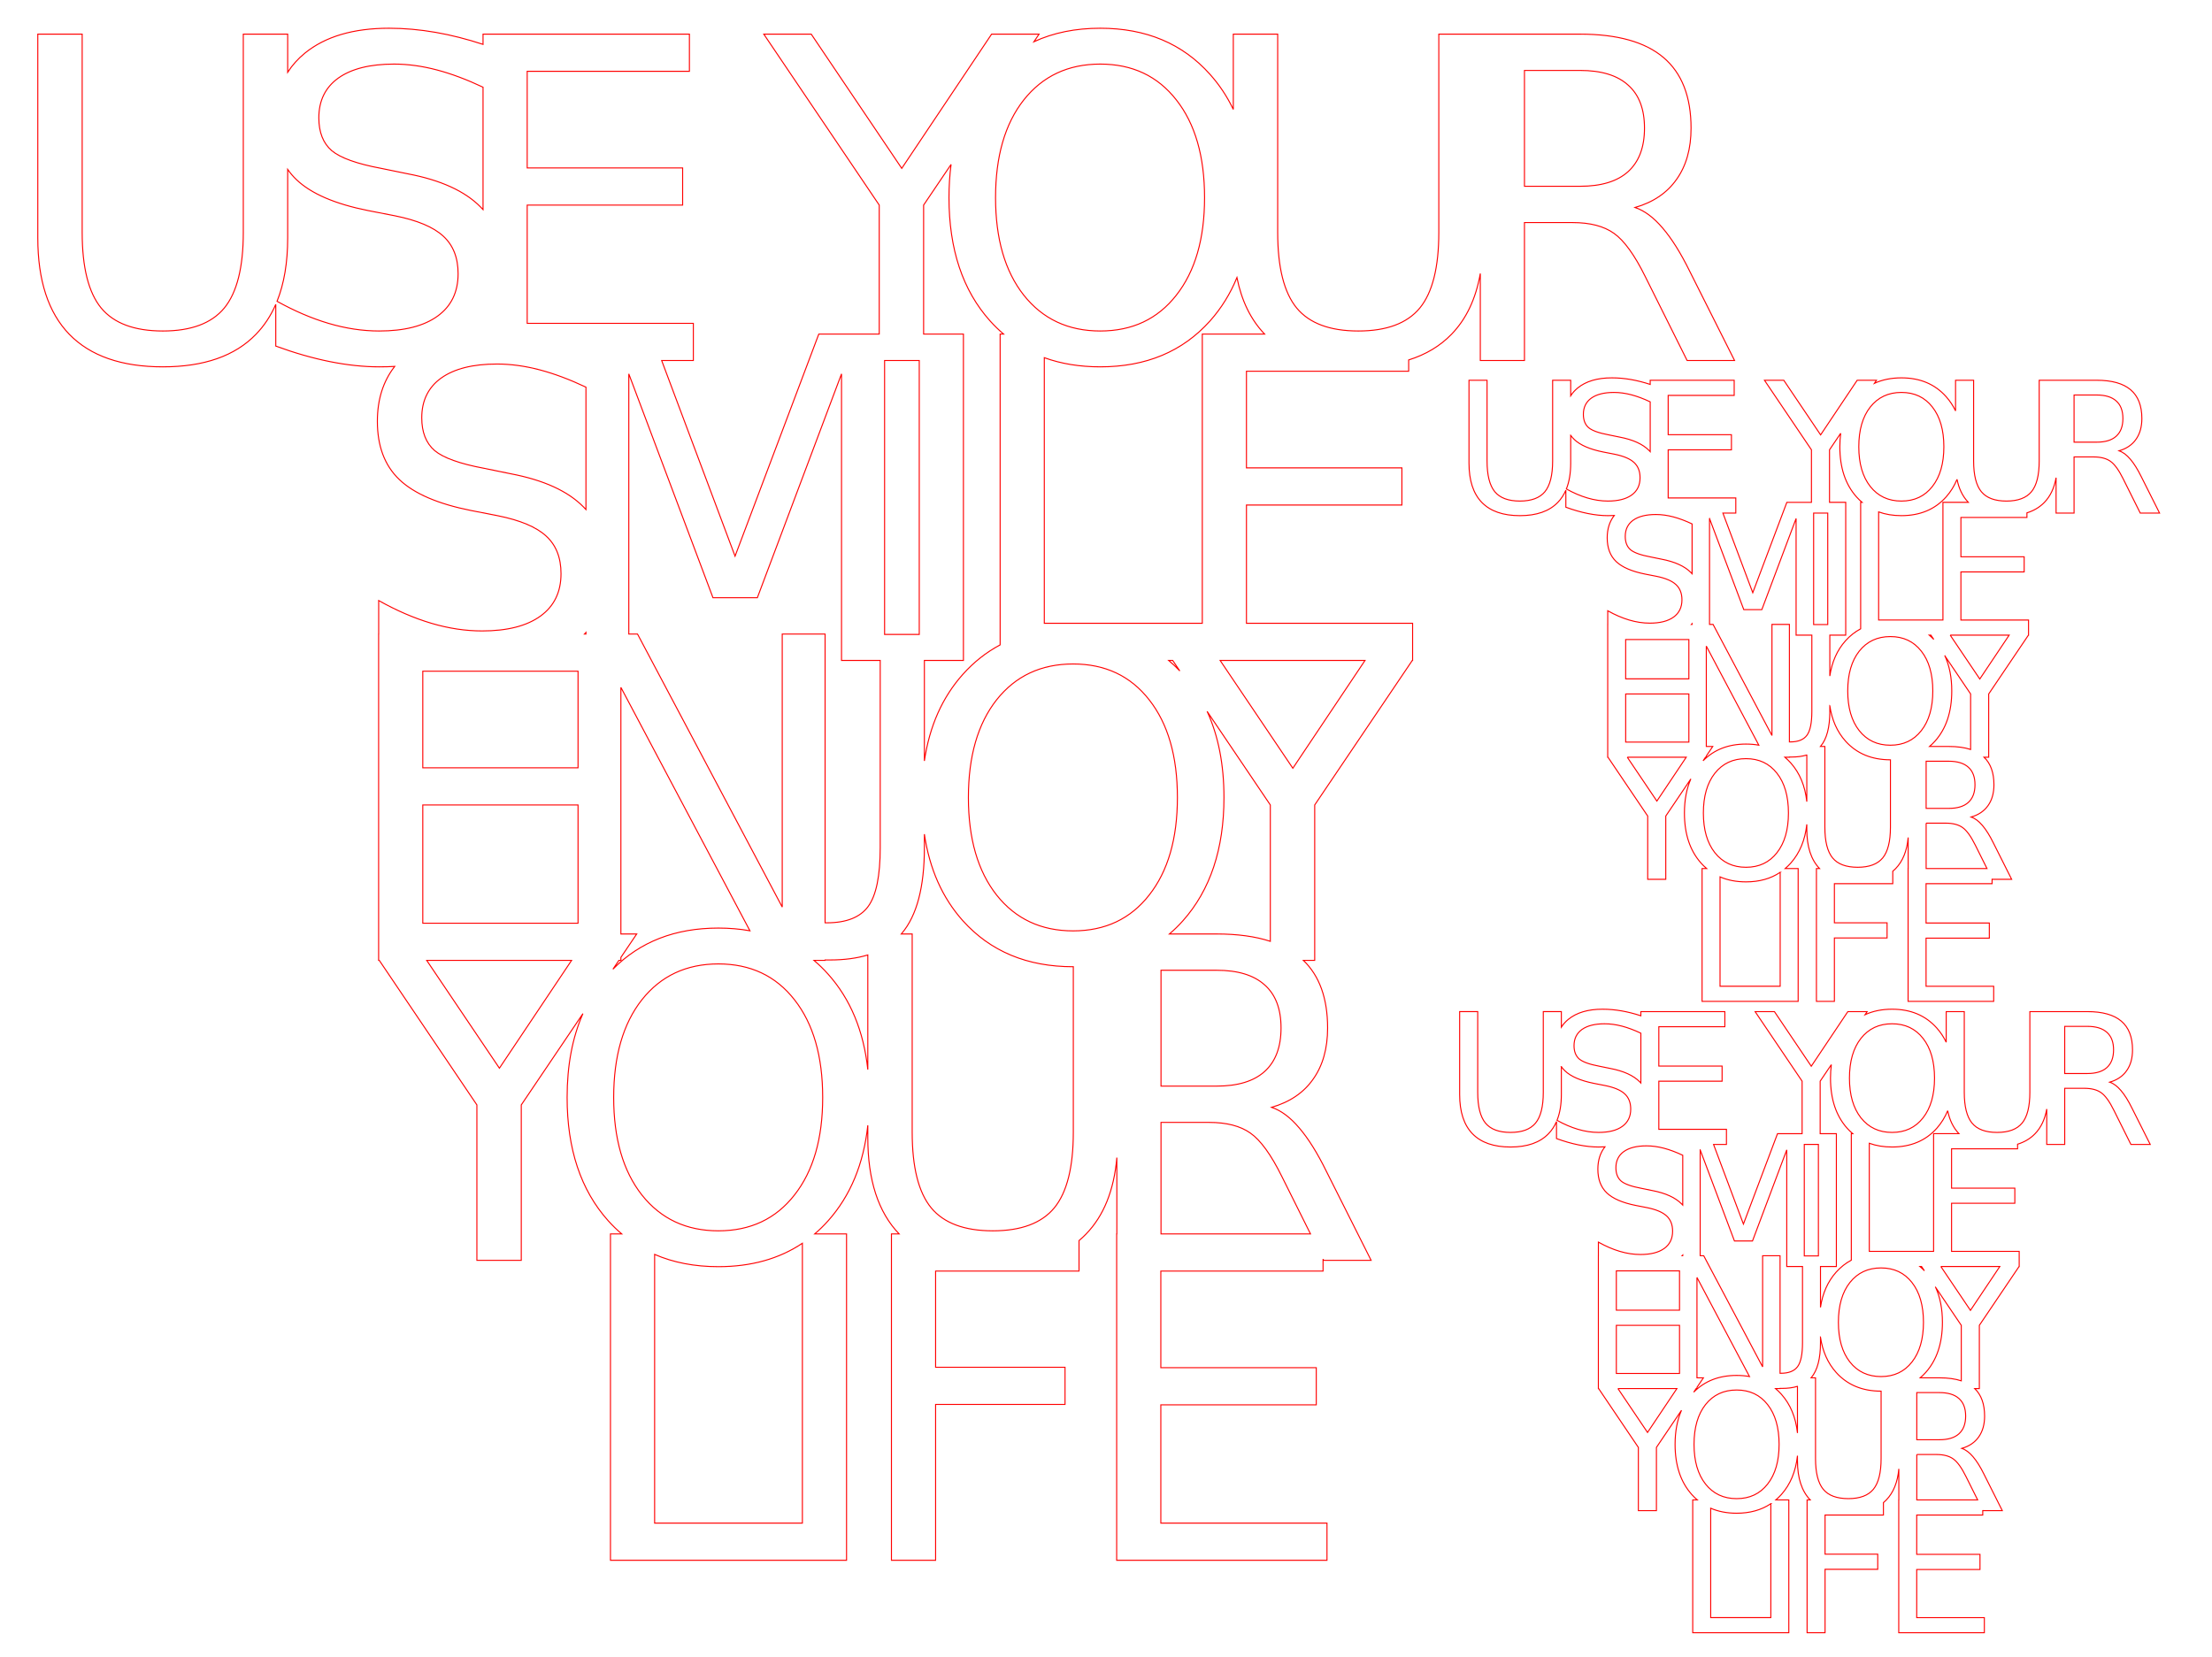 <?xml version="1.0" encoding="UTF-8" standalone="no"?>
<!-- Created with Inkscape (http://www.inkscape.org/) -->

<svg
   xmlns:osb="http://www.openswatchbook.org/uri/2009/osb"
   xmlns:dc="http://purl.org/dc/elements/1.1/"
   xmlns:cc="http://creativecommons.org/ns#"
   xmlns:rdf="http://www.w3.org/1999/02/22-rdf-syntax-ns#"
   xmlns:svg="http://www.w3.org/2000/svg"
   xmlns="http://www.w3.org/2000/svg"
   xmlns:sodipodi="http://sodipodi.sourceforge.net/DTD/sodipodi-0.dtd"
   xmlns:inkscape="http://www.inkscape.org/namespaces/inkscape"
   width="610mm"
   height="457mm"
   viewBox="0 0 2161.417 1619.291"
   id="svg2"
   version="1.1"
   inkscape:version="0.91 r13725"
   sodipodi:docname="Smile_Schablone_1.svg">
  <defs
     id="defs4">
    <linearGradient
       id="linearGradient4168"
       osb:paint="solid">
      <stop
         style="stop-color:#000000;stop-opacity:1;"
         offset="0"
         id="stop4170" />
    </linearGradient>
  </defs>
  <sodipodi:namedview
     id="base"
     pagecolor="#ffffff"
     bordercolor="#666666"
     borderopacity="1.0"
     inkscape:pageopacity="0.0"
     inkscape:pageshadow="2"
     inkscape:zoom="0.49497475"
     inkscape:cx="547.07388"
     inkscape:cy="575.89388"
     inkscape:document-units="px"
     inkscape:current-layer="layer1"
     showgrid="false"
     inkscape:window-width="2560"
     inkscape:window-height="1311"
     inkscape:window-x="0"
     inkscape:window-y="55"
     inkscape:window-maximized="1" />
  <g
     inkscape:label="Ebene 1"
     inkscape:groupmode="layer"
     id="layer1"
     transform="translate(0,566.929)">
    <path
       style="font-style:normal;font-weight:normal;font-size:437.5px;line-height:67%;font-family:sans-serif;text-align:center;letter-spacing:0px;word-spacing:0px;text-anchor:middle;fill:none;fill-opacity:1;stroke:#ff0000;stroke-width:1px;stroke-linecap:butt;stroke-linejoin:miter;stroke-opacity:1"
       d="M 380.117 27.6 C 345.225 27.6 317.811 35.718 297.873 51.953 C 291.135 57.479 285.546 63.7 281.102 70.611 L 281.102 33.367 L 237.736 33.367 L 237.736 227.125 C 237.736 261.305 231.541 285.941 219.15 301.037 C 206.76 315.991 186.752 323.469 159.123 323.469 C 131.352 323.469 111.271 315.991 98.881 301.037 C 86.491 285.941 80.295 261.305 80.295 227.125 L 80.295 33.367 L 36.93 33.367 L 36.93 232.465 C 36.93 274.05 47.184 305.452 67.691 326.672 C 88.342 347.892 118.82 358.502 159.123 358.502 C 199.284 358.502 229.619 347.892 250.127 326.672 C 258.122 318.456 264.561 308.708 269.461 297.439 L 269.461 338.209 C 287.69 344.902 305.279 349.957 322.227 353.375 C 339.316 356.793 355.408 358.502 370.504 358.502 C 375.726 358.502 380.779 358.363 385.672 358.092 C 374.388 372.562 368.742 390.439 368.742 411.729 C 368.742 436.082 375.934 455.094 390.318 468.766 C 404.702 482.438 427.988 492.478 460.174 498.887 L 486.449 504.014 C 508.381 508.429 524.118 515.051 533.66 523.881 C 543.344 532.711 548.186 544.957 548.186 560.623 C 548.186 578.567 541.493 592.382 528.105 602.066 C 514.718 611.751 495.706 616.594 471.068 616.594 C 454.833 616.594 438.313 614.102 421.508 609.117 C 404.703 604.133 387.542 596.727 370.025 586.9 L 370.025 619.617 L 369.967 619.617 L 369.967 938.557 L 370.621 938.557 L 465.984 1079.797 L 465.984 1231.682 L 509.35 1231.682 L 509.35 1079.797 L 569.598 990.564 C 559.298 1013.944 554.143 1041.264 554.143 1072.533 C 554.143 1122.948 567.531 1163.108 594.305 1193.016 C 598.485 1197.661 602.883 1201.944 607.496 1205.867 L 596.502 1205.867 L 596.502 1524.807 L 794.959 1524.807 L 827.184 1524.807 L 827.184 1205.867 L 796.084 1205.867 C 800.675 1201.944 805.051 1197.661 809.209 1193.016 C 830.967 1168.596 843.884 1137.499 847.961 1099.725 L 847.961 1111.84 C 847.961 1153.31 858.161 1184.65 878.555 1205.867 L 871.061 1205.867 L 871.061 1524.807 L 914.213 1524.807 L 914.213 1372.494 L 1040.678 1372.494 L 1040.678 1336.178 L 914.213 1336.178 L 914.213 1242.184 L 1054.35 1242.184 L 1054.35 1212.387 C 1056.725 1210.389 1059 1208.28 1061.158 1206.047 C 1078.453 1188.275 1088.5 1163.358 1091.311 1131.303 L 1091.311 1205.867 L 1091.137 1205.867 L 1091.137 1524.807 L 1296.641 1524.807 L 1296.641 1488.492 L 1134.287 1488.492 L 1134.287 1372.922 L 1286.174 1372.922 L 1286.174 1336.605 L 1134.287 1336.605 L 1134.287 1242.184 L 1292.797 1242.184 L 1292.797 1230.478 L 1293.397 1231.682 L 1339.754 1231.682 L 1295.961 1144.523 C 1287.131 1126.579 1278.301 1112.48 1269.471 1102.227 C 1260.783 1091.973 1251.812 1085.28 1242.555 1082.147 C 1260.357 1077.02 1273.886 1067.832 1283.143 1054.588 C 1292.542 1041.343 1297.242 1024.682 1297.242 1004.602 C 1297.242 975.767 1289.36 953.752 1273.594 938.557 L 1284.637 938.557 L 1284.637 786.672 L 1379.998 645.432 L 1380.301 645.432 L 1380.301 609.117 L 1217.947 609.117 L 1217.947 493.547 L 1369.834 493.547 L 1369.834 457.23 L 1217.947 457.23 L 1217.947 362.809 L 1376.457 362.809 L 1376.457 351.766 C 1393.27 346.495 1407.221 338.134 1418.299 326.672 C 1432.722 311.851 1442.102 292.056 1446.451 267.301 L 1446.451 352.307 L 1489.603 352.307 L 1489.603 217.512 L 1536.6 217.512 C 1553.689 217.512 1567.148 221 1576.975 227.979 C 1586.944 234.957 1597.198 249.128 1607.736 270.49 L 1648.539 352.307 L 1694.895 352.307 L 1651.102 265.148 C 1642.272 247.204 1633.443 233.105 1624.613 222.852 C 1615.926 212.598 1606.952 205.905 1597.695 202.771 C 1615.497 197.645 1629.028 188.458 1638.285 175.213 C 1647.685 161.968 1652.383 145.307 1652.383 125.227 C 1652.383 94.465 1643.411 71.465 1625.467 56.227 C 1607.523 40.988 1580.322 33.367 1543.863 33.367 L 1449.273 33.367 L 1405.908 33.367 L 1405.908 227.125 C 1405.908 261.305 1399.714 285.941 1387.324 301.037 C 1374.934 315.991 1354.924 323.469 1327.295 323.469 C 1299.524 323.469 1279.443 315.991 1267.053 301.037 C 1254.663 285.941 1248.469 261.305 1248.469 227.125 L 1248.469 33.367 L 1205.103 33.367 L 1205.103 106.926 C 1199.081 94.313 1191.498 82.893 1182.35 72.674 C 1155.575 42.624 1119.83 27.6 1075.111 27.6 C 1050.891 27.6 1029.291 31.989 1010.301 40.748 L 1015.285 33.367 L 968.928 33.367 L 881.129 164.533 L 792.689 33.367 L 746.332 33.367 L 859.127 200.422 L 859.127 326.492 L 800.061 326.492 L 718.242 543.533 L 646.533 352.307 L 677.494 352.307 L 677.494 315.992 L 515.141 315.992 L 515.141 200.422 L 667.025 200.422 L 667.025 164.105 L 515.141 164.105 L 515.141 69.684 L 673.648 69.684 L 673.648 33.367 L 471.988 33.367 L 471.988 43.355 C 456.269 38.189 440.882 34.282 425.832 31.658 C 410.309 28.952 395.071 27.6 380.117 27.6 z M 385.031 62.635 C 398.561 62.635 412.589 64.557 427.115 68.402 C 441.2 72.131 456.163 77.751 471.988 85.229 L 471.988 204.822 C 471.221 203.983 470.435 203.154 469.625 202.344 C 454.387 186.82 430.674 175.997 398.488 169.873 L 372.428 164.533 C 348.787 160.118 332.693 154.349 324.148 147.229 C 315.746 139.965 311.545 129.285 311.545 115.186 C 311.545 98.381 317.882 85.421 330.557 76.307 C 343.374 67.192 361.533 62.635 385.031 62.635 z M 1075.111 62.635 C 1106.443 62.635 1131.224 74.312 1149.453 97.668 C 1167.825 121.024 1177.01 152.855 1177.01 193.158 C 1177.01 233.319 1167.825 265.077 1149.453 288.434 C 1131.224 311.79 1106.443 323.469 1075.111 323.469 C 1043.78 323.469 1018.858 311.79 1000.344 288.434 C 981.972 265.077 972.785 233.319 972.785 193.158 C 972.785 152.855 981.972 121.024 1000.344 97.668 C 1018.858 74.312 1043.78 62.635 1075.111 62.635 z M 1489.603 68.83 L 1543.863 68.83 C 1564.656 68.83 1580.321 73.601 1590.859 83.143 C 1601.541 92.542 1606.881 106.57 1606.881 125.227 C 1606.881 143.883 1601.541 158.052 1590.859 167.736 C 1580.321 177.278 1564.656 182.049 1543.863 182.049 L 1489.603 182.049 L 1489.603 68.83 z M 929.326 160.68 C 927.97 170.988 927.285 181.811 927.285 193.158 C 927.285 243.573 940.671 283.733 967.445 313.641 C 971.626 318.286 976.025 322.569 980.639 326.492 L 977.266 326.492 L 977.266 630.223 C 963.732 637.419 951.609 646.98 940.91 658.924 C 920.807 681.379 908.253 709.616 903.244 743.633 L 903.244 645.432 L 941.389 645.432 L 941.389 326.492 L 902.492 326.492 L 902.492 200.422 L 929.326 160.68 z M 281.102 165.541 C 283.619 169.18 286.5 172.548 289.754 175.641 C 304.138 189.313 327.423 199.353 359.609 205.762 L 385.885 210.889 C 407.817 215.304 423.554 221.926 433.096 230.756 C 442.78 239.586 447.623 251.832 447.623 267.498 C 447.623 285.442 440.928 299.257 427.541 308.941 C 414.154 318.626 395.142 323.469 370.504 323.469 C 354.269 323.469 337.748 320.977 320.943 315.992 C 304.538 311.126 287.793 303.935 270.709 294.455 C 277.633 277.204 281.102 256.545 281.102 232.465 L 281.102 165.541 z M 1208.648 271.275 C 1213.226 294.089 1222.242 312.494 1235.697 326.492 L 1174.797 326.492 L 1174.797 609.117 L 1020.418 609.117 L 1020.418 349.561 C 1036.864 355.516 1055.092 358.502 1075.111 358.502 C 1119.83 358.502 1155.575 343.548 1182.35 313.641 C 1193.397 301.242 1202.159 287.117 1208.648 271.275 z M 864.361 352.307 L 898.238 352.307 L 898.238 620.006 L 864.361 620.006 L 864.361 352.307 z M 485.596 355.76 C 499.125 355.76 513.151 357.682 527.678 361.527 C 541.763 365.256 556.727 370.876 572.553 378.354 L 572.553 497.949 C 571.784 497.109 571 496.28 570.189 495.469 C 554.951 479.945 531.239 469.122 499.053 462.998 L 472.99 457.658 C 449.349 453.243 433.258 447.474 424.713 440.354 C 416.31 433.09 412.109 422.41 412.109 408.311 C 412.109 391.506 418.446 378.546 431.121 369.432 C 443.938 360.317 462.097 355.76 485.596 355.76 z M 614.422 365.373 L 696.666 584.123 L 740.033 584.123 L 822.277 365.373 L 822.277 645.432 L 860.092 645.432 L 860.092 828.34 C 860.092 855.968 856.177 875.124 848.344 885.805 C 840.511 896.486 827.052 901.826 807.969 901.826 L 806.217 901.826 L 806.217 619.617 L 764.346 619.617 L 764.346 886.434 L 622.928 619.617 L 614.422 619.617 L 614.422 365.373 z M 572.553 618.07 L 572.553 619.617 L 571.113 619.617 C 571.601 619.108 572.081 618.592 572.553 618.07 z M 1141.998 645.432 L 1145.906 645.432 L 1152.83 655.686 C 1149.363 652.027 1145.752 648.61 1141.998 645.432 z M 1192.24 645.432 L 1333.793 645.432 L 1263.273 750.783 L 1192.24 645.432 z M 1048.576 648.885 C 1079.908 648.885 1104.689 660.562 1122.918 683.918 C 1141.29 707.274 1150.475 739.105 1150.475 779.408 C 1150.475 819.569 1141.29 851.327 1122.918 874.684 C 1104.689 898.04 1079.908 909.719 1048.576 909.719 C 1017.245 909.719 992.323 898.04 973.809 874.684 C 955.437 851.327 946.252 819.569 946.252 779.408 C 946.252 739.105 955.437 707.274 973.809 683.918 C 992.323 660.562 1017.245 648.885 1048.576 648.885 z M 413.119 655.934 L 564.822 655.934 L 564.822 750.355 L 413.119 750.355 L 413.119 655.934 z M 606.691 671.742 L 732.768 909.609 C 723.022 907.86 712.761 906.975 701.971 906.975 C 659.613 906.975 625.258 920.378 598.898 947.168 L 604.713 938.557 L 606.691 938.557 L 606.691 935.627 L 622.143 912.742 L 606.691 912.742 L 606.691 671.742 z M 1179.504 695.193 L 1241.27 786.672 L 1241.27 919.914 C 1226.657 915.134 1209.143 912.742 1188.723 912.742 L 1142.689 912.742 C 1147.281 908.819 1151.658 904.536 1155.816 899.891 C 1182.591 869.841 1195.977 829.681 1195.977 779.408 C 1195.977 747.131 1190.479 719.065 1179.504 695.193 z M 413.119 786.672 L 564.822 786.672 L 564.822 902.242 L 413.119 902.242 L 413.119 786.672 z M 903.244 815.184 C 908.253 849.2 920.807 877.435 940.91 899.891 C 967.827 929.798 1003.715 944.752 1048.576 944.752 C 1048.64 944.752 1048.703 944.75 1048.768 944.75 L 1048.768 1106.5 C 1048.768 1140.68 1042.572 1165.316 1030.182 1180.412 C 1017.792 1195.366 997.783 1202.844 970.154 1202.844 C 942.383 1202.844 922.302 1195.366 909.912 1180.412 C 897.522 1165.316 891.328 1140.68 891.328 1106.5 L 891.328 912.742 L 880.666 912.742 C 880.857 912.521 881.053 912.304 881.24 912.08 C 895.909 894.705 903.244 866.792 903.244 828.34 L 903.244 815.184 z M 847.961 933.248 L 847.961 1045.275 C 843.884 1007.429 830.967 976.353 809.209 952.049 C 804.843 947.149 800.235 942.657 795.393 938.557 L 806.217 938.557 L 806.217 938.143 L 810.959 938.143 C 824.965 938.143 837.297 936.509 847.961 933.248 z M 416.955 938.557 L 558.508 938.557 L 487.988 1043.908 L 416.955 938.557 z M 701.971 942.01 C 733.302 942.01 758.081 953.687 776.311 977.043 C 794.682 1000.399 803.869 1032.23 803.869 1072.533 C 803.869 1112.694 794.682 1144.453 776.311 1167.809 C 758.081 1191.165 733.302 1202.844 701.971 1202.844 C 670.639 1202.844 645.717 1191.165 627.203 1167.809 C 608.832 1144.453 599.645 1112.694 599.645 1072.533 C 599.645 1032.23 608.832 1000.399 627.203 977.043 C 645.717 953.687 670.639 942.01 701.971 942.01 z M 1134.461 948.205 L 1188.723 948.205 C 1209.515 948.205 1225.18 952.976 1235.719 962.518 C 1246.4 971.917 1251.74 985.945 1251.74 1004.602 C 1251.74 1023.258 1246.4 1037.427 1235.719 1047.111 C 1225.18 1056.653 1209.515 1061.424 1188.723 1061.424 L 1134.461 1061.424 L 1134.461 948.205 z M 1134.461 1096.887 L 1181.459 1096.887 C 1198.549 1096.887 1212.007 1100.375 1221.834 1107.353 C 1231.803 1114.332 1242.057 1128.503 1252.596 1149.865 L 1280.523 1205.867 L 1134.461 1205.867 L 1134.461 1096.887 z M 784.033 1215.002 L 784.033 1488.492 L 639.654 1488.492 L 639.654 1225.902 C 658.036 1233.878 678.804 1237.877 701.971 1237.877 C 733.9 1237.877 761.252 1230.249 784.033 1215.002 z "
       transform="translate(0,-566.929)"
       id="path4276" />
    <path
       inkscape:connector-curvature="0"
       style="font-style:normal;font-weight:normal;font-size:437.5px;line-height:67%;font-family:sans-serif;text-align:center;letter-spacing:0px;word-spacing:0px;text-anchor:middle;fill:none;fill-opacity:1;stroke:#ff0000;stroke-width:1;stroke-linecap:butt;stroke-linejoin:miter;stroke-opacity:1;stroke-miterlimit:4;stroke-dasharray:none"
       d="m 1575.074,-197.676 c -14.201,0 -25.358,3.304 -33.473,9.912 -2.742,2.249 -5.017,4.781 -6.826,7.594 l 0,-15.158 -17.649,0 0,78.858 c 0,13.911 -2.522,23.938 -7.564,30.082 -5.043,6.086 -13.186,9.13 -24.431,9.13 -11.303,0 -19.476,-3.044 -24.518,-9.13 -5.043,-6.144 -7.564,-16.171 -7.564,-30.082 l 0,-78.858 -17.649,0 0,81.032 c 0,16.925 4.173,29.705 12.52,38.342 8.404,8.636 20.809,12.955 37.212,12.955 16.345,0 28.691,-4.318 37.038,-12.955 3.254,-3.344 5.875,-7.311 7.869,-11.897 l 0,16.593 c 7.419,2.724 14.578,4.781 21.475,6.172 6.955,1.391 13.505,2.087 19.649,2.087 2.125,0 4.182,-0.056 6.173,-0.167 -4.592,5.889 -6.89,13.165 -6.89,21.83 0,9.912 2.927,17.649 8.781,23.214 5.854,5.564 15.331,9.651 28.431,12.259 l 10.694,2.087 c 8.926,1.797 15.331,4.492 19.215,8.086 3.941,3.594 5.912,8.578 5.912,14.954 0,7.303 -2.724,12.926 -8.172,16.867 -5.448,3.941 -13.186,5.913 -23.214,5.913 -6.608,0 -13.331,-1.014 -20.171,-3.043 -6.84,-2.029 -13.824,-5.043 -20.953,-9.042 l 0,13.316 -0.024,0 0,129.806 0.266,0 38.812,57.484 0,61.816 17.649,0 0,-61.816 24.521,-36.317 c -4.192,9.515 -6.29,20.635 -6.29,33.361 0,20.519 5.449,36.864 16.346,49.036 1.701,1.891 3.491,3.634 5.369,5.231 l -4.475,0 0,129.806 80.771,0 13.115,0 0,-129.806 -12.657,0 c 1.869,-1.597 3.649,-3.34 5.342,-5.231 8.855,-9.939 14.113,-22.595 15.772,-37.969 l 0,4.931 c 0,16.878 4.151,29.633 12.451,38.269 l -3.05,0 0,129.806 17.563,0 0,-61.99 51.47,0 0,-14.781 -51.47,0 0,-38.255 57.035,0 0,-12.127 c 0.967,-0.813 1.893,-1.671 2.771,-2.58 7.039,-7.233 11.128,-17.374 12.272,-30.421 l 0,30.347 -0.071,0 0,129.806 83.639,0 0,-14.78 -66.077,0 0,-47.036 61.817,0 0,-14.781 -61.817,0 0,-38.429 64.513,0 0,-4.764 0.244,0.49 18.867,0 -17.823,-35.473 c -3.594,-7.303 -7.188,-13.041 -10.781,-17.215 -3.536,-4.173 -7.187,-6.897 -10.955,-8.172 7.245,-2.087 12.752,-5.826 16.519,-11.216 3.825,-5.39 5.739,-12.171 5.739,-20.344 0,-11.735 -3.208,-20.695 -9.625,-26.88 l 4.494,0 0,-61.816 38.811,-57.484 0.123,0 0,-14.78 -66.077,0 0,-47.036 61.817,0 0,-14.781 -61.817,0 0,-38.429 64.512,0 0,-4.494 c 6.843,-2.145 12.521,-5.548 17.029,-10.213 5.87,-6.032 9.688,-14.088 11.458,-24.164 l 0,34.597 17.563,0 0,-54.861 19.127,0 c 6.956,0 12.433,1.42 16.433,4.26 4.057,2.84 8.231,8.608 12.52,17.302 l 16.606,33.299 18.866,0 -17.823,-35.473 c -3.594,-7.303 -7.187,-13.041 -10.781,-17.215 -3.536,-4.173 -7.188,-6.897 -10.956,-8.172 7.245,-2.087 12.752,-5.826 16.52,-11.216 3.825,-5.39 5.738,-12.171 5.738,-20.344 0,-12.52 -3.651,-21.881 -10.955,-28.083 -7.303,-6.202 -18.374,-9.304 -33.212,-9.304 l -38.498,0 -17.649,0 0,78.858 c 0,13.911 -2.521,23.938 -7.564,30.082 -5.043,6.086 -13.187,9.13 -24.431,9.13 -11.303,0 -19.476,-3.044 -24.518,-9.13 -5.043,-6.144 -7.564,-16.171 -7.564,-30.082 l 0,-78.858 -17.649,0 0,29.938 c -2.451,-5.133 -5.537,-9.781 -9.261,-13.94 -10.897,-12.23 -25.445,-18.345 -43.645,-18.345 -9.858,0 -18.649,1.786 -26.378,5.351 l 2.029,-3.004 -18.867,0 -35.734,53.384 -35.994,-53.384 -18.867,0 45.907,67.99 0,51.31 -24.04,0 -33.3,88.334 -29.185,-77.828 12.601,0 0,-14.78 -66.077,0 0,-47.036 61.816,0 0,-14.781 -61.816,0 0,-38.429 64.512,0 0,-14.781 -82.074,0 0,4.065 c -6.397,-2.103 -12.66,-3.693 -18.785,-4.761 -6.318,-1.101 -12.52,-1.652 -18.606,-1.652 z m 2,14.259 c 5.506,0 11.216,0.782 17.128,2.347 5.732,1.517 11.822,3.805 18.263,6.848 l 0,48.674 c -0.312,-0.342 -0.632,-0.679 -0.962,-1.009 -6.202,-6.318 -15.853,-10.723 -28.952,-13.215 l -10.607,-2.173 c -9.622,-1.797 -16.172,-4.145 -19.649,-7.043 -3.42,-2.956 -5.13,-7.303 -5.13,-13.041 0,-6.84 2.579,-12.114 7.738,-15.823 5.217,-3.71 12.607,-5.564 22.171,-5.564 z m 280.859,0 c 12.752,0 22.837,4.753 30.257,14.258 7.477,9.506 11.216,22.461 11.216,38.864 0,16.345 -3.738,29.271 -11.216,38.777 -7.419,9.506 -17.505,14.259 -30.257,14.259 -12.752,0 -22.895,-4.753 -30.43,-14.259 -7.477,-9.506 -11.216,-22.431 -11.216,-38.777 0,-16.403 3.739,-29.358 11.216,-38.864 7.535,-9.506 17.678,-14.258 30.43,-14.258 z m 168.696,2.521 22.083,0 c 8.463,0 14.838,1.942 19.127,5.825 4.347,3.826 6.521,9.535 6.521,17.128 0,7.593 -2.174,13.36 -6.521,17.301 -4.289,3.883 -10.665,5.825 -19.127,5.825 l -22.083,0 0,-46.079 z m -228.03,37.382 c -0.552,4.195 -0.831,8.6 -0.831,13.219 0,20.519 5.448,36.864 16.345,49.036 1.701,1.891 3.492,3.634 5.37,5.231 l -1.373,0 0,123.617 c -5.508,2.929 -10.442,6.82 -14.796,11.681 -8.182,9.139 -13.291,20.632 -15.33,34.476 l 0,-39.967 15.525,0 0,-129.806 -15.831,0 0,-51.31 10.921,-16.175 z m -263.824,1.979 c 1.025,1.481 2.197,2.852 3.522,4.11 5.854,5.564 15.331,9.651 28.431,12.259 l 10.694,2.087 c 8.926,1.797 15.331,4.492 19.215,8.086 3.942,3.594 5.913,8.578 5.913,14.954 0,7.303 -2.725,12.926 -8.173,16.867 -5.449,3.941 -13.186,5.913 -23.214,5.913 -6.608,0 -13.331,-1.014 -20.171,-3.043 -6.677,-1.98 -13.492,-4.907 -20.445,-8.765 2.818,-7.021 4.23,-15.429 4.23,-25.23 l 0,-27.238 z m 377.506,43.033 c 1.863,9.285 5.533,16.776 11.009,22.473 l -24.786,0 0,115.027 -62.831,0 0,-105.638 c 6.693,2.424 14.112,3.639 22.26,3.639 18.2,0 32.748,-6.086 43.645,-18.258 4.496,-5.046 8.062,-10.795 10.704,-17.242 z m -140.123,32.979 13.788,0 0,108.952 -13.788,0 0,-108.952 z m -154.155,1.405 c 5.506,0 11.215,0.782 17.127,2.347 5.732,1.517 11.823,3.805 18.264,6.848 l 0,48.675 c -0.313,-0.342 -0.632,-0.679 -0.962,-1.01 -6.202,-6.318 -15.853,-10.723 -28.952,-13.215 l -10.607,-2.173 c -9.622,-1.797 -16.171,-4.145 -19.648,-7.043 -3.42,-2.956 -5.13,-7.303 -5.13,-13.041 0,-6.84 2.579,-12.114 7.738,-15.823 5.216,-3.71 12.607,-5.564 22.171,-5.564 z m 52.431,3.913 33.473,89.03 17.65,0 33.473,-89.03 0,113.982 15.39,0 0,74.443 c 0,11.245 -1.593,19.041 -4.781,23.388 -3.188,4.347 -8.665,6.521 -16.432,6.521 l -0.713,0 0,-114.857 -17.041,0 0,108.593 -57.556,-108.593 -3.462,0 0,-103.476 z m -17.041,102.846 0,0.63 -0.586,0 c 0.199,-0.207 0.394,-0.417 0.586,-0.63 z m 231.761,11.136 1.591,0 2.818,4.173 c -1.411,-1.489 -2.881,-2.88 -4.409,-4.173 z m 20.448,0 57.611,0 -28.701,42.877 -28.91,-42.877 z m -58.47,1.405 c 12.752,0 22.837,4.753 30.257,14.258 7.477,9.506 11.215,22.461 11.215,38.864 0,16.345 -3.738,29.271 -11.215,38.777 -7.419,9.506 -17.505,14.259 -30.257,14.259 -12.752,0 -22.895,-4.753 -30.43,-14.259 -7.477,-9.506 -11.215,-22.431 -11.215,-38.777 0,-16.403 3.738,-29.358 11.215,-38.864 7.535,-9.506 17.678,-14.258 30.43,-14.258 z m -258.627,2.869 61.742,0 0,38.429 -61.742,0 0,-38.429 z m 78.783,6.434 51.312,96.811 c -3.966,-0.712 -8.143,-1.072 -12.534,-1.072 -17.239,0 -31.221,5.455 -41.95,16.358 l 2.366,-3.505 0.805,0 0,-1.192 6.289,-9.314 -6.289,0 0,-98.086 z m 233.131,9.544 25.138,37.231 0,54.229 c -5.947,-1.946 -13.075,-2.919 -21.386,-2.919 l -18.735,0 c 1.869,-1.597 3.65,-3.34 5.343,-5.231 10.897,-12.23 16.345,-28.575 16.345,-49.036 0,-13.137 -2.238,-24.559 -6.704,-34.275 z m -311.914,37.231 61.742,0 0,47.036 -61.742,0 0,-47.036 z m 199.478,11.604 c 2.039,13.844 7.148,25.336 15.33,34.475 10.955,12.172 25.561,18.258 43.819,18.258 0.026,0 0.052,-7.6e-4 0.077,-7.6e-4 l 0,65.831 c 0,13.911 -2.522,23.938 -7.564,30.082 -5.043,6.086 -13.186,9.13 -24.431,9.13 -11.303,0 -19.476,-3.044 -24.518,-9.13 -5.043,-6.144 -7.564,-16.171 -7.564,-30.082 l 0,-78.858 -4.34,0 c 0.077,-0.09 0.158,-0.178 0.234,-0.269 5.97,-7.071 8.956,-18.432 8.956,-34.082 l 0,-5.355 z m -22.5,48.052 0,45.594 c -1.659,-15.403 -6.917,-28.051 -15.772,-37.943 -1.777,-1.994 -3.652,-3.822 -5.623,-5.491 l 4.405,0 0,-0.169 1.93,0 c 5.7,0 10.719,-0.665 15.059,-1.992 z m -175.417,2.161 57.611,0 -28.701,42.877 -28.91,-42.877 z m 116,1.405 c 12.752,0 22.837,4.753 30.256,14.258 7.477,9.506 11.216,22.461 11.216,38.864 0,16.345 -3.739,29.271 -11.216,38.776 -7.419,9.506 -17.504,14.259 -30.256,14.259 -12.752,0 -22.895,-4.753 -30.43,-14.259 -7.477,-9.506 -11.216,-22.431 -11.216,-38.776 0,-16.403 3.739,-29.358 11.216,-38.864 7.535,-9.506 17.678,-14.258 30.43,-14.258 z m 176.021,2.521 22.084,0 c 8.463,0 14.838,1.942 19.127,5.825 4.347,3.825 6.521,9.535 6.521,17.128 0,7.593 -2.174,13.36 -6.521,17.301 -4.289,3.884 -10.665,5.825 -19.127,5.825 l -22.084,0 0,-46.079 z m 0,60.513 19.128,0 c 6.956,0 12.433,1.42 16.432,4.26 4.057,2.84 8.231,8.608 12.52,17.302 l 11.367,22.793 -59.447,0 0,-44.354 z m -142.622,48.072 0,111.309 -58.761,0 0,-106.873 c 7.481,3.246 15.934,4.874 25.362,4.874 12.995,0 24.127,-3.105 33.399,-9.31 z"
       id="path4276-4" />
    <path
       inkscape:connector-curvature="0"
       style="font-style:normal;font-weight:normal;font-size:437.5px;line-height:67%;font-family:sans-serif;text-align:center;letter-spacing:0px;word-spacing:0px;text-anchor:middle;fill:none;fill-opacity:1;stroke:#ff0000;stroke-width:1;stroke-linecap:butt;stroke-linejoin:miter;stroke-opacity:1;stroke-miterlimit:4;stroke-dasharray:none"
       d="m 1565.948,419.33 c -14.201,0 -25.358,3.304 -33.473,9.912 -2.742,2.249 -5.017,4.781 -6.826,7.594 l 0,-15.158 -17.649,0 0,78.858 c 0,13.911 -2.522,23.938 -7.564,30.082 -5.043,6.086 -13.186,9.13 -24.431,9.13 -11.303,0 -19.476,-3.044 -24.518,-9.13 -5.043,-6.144 -7.564,-16.171 -7.564,-30.082 l 0,-78.858 -17.649,0 0,81.032 c 0,16.925 4.173,29.705 12.52,38.342 8.404,8.636 20.809,12.955 37.212,12.955 16.345,0 28.691,-4.318 37.038,-12.955 3.254,-3.344 5.875,-7.311 7.869,-11.897 l 0,16.593 c 7.419,2.724 14.578,4.781 21.475,6.172 6.955,1.391 13.505,2.087 19.649,2.087 2.125,0 4.182,-0.056 6.173,-0.167 -4.592,5.889 -6.89,13.165 -6.89,21.83 0,9.912 2.927,17.649 8.781,23.214 5.854,5.564 15.331,9.651 28.431,12.259 l 10.694,2.087 c 8.926,1.797 15.331,4.492 19.215,8.086 3.941,3.594 5.912,8.578 5.912,14.954 0,7.303 -2.724,12.926 -8.172,16.867 -5.448,3.941 -13.186,5.913 -23.214,5.913 -6.608,0 -13.331,-1.014 -20.171,-3.043 -6.84,-2.029 -13.824,-5.043 -20.953,-9.042 l 0,13.316 -0.024,0 0,129.806 0.266,0 38.812,57.484 0,61.816 17.649,0 0,-61.816 24.521,-36.317 c -4.192,9.515 -6.29,20.635 -6.29,33.361 0,20.519 5.449,36.864 16.346,49.036 1.701,1.891 3.491,3.634 5.369,5.231 l -4.475,0 0,129.806 80.771,0 13.115,0 0,-129.806 -12.657,0 c 1.869,-1.597 3.649,-3.34 5.342,-5.231 8.855,-9.939 14.113,-22.595 15.772,-37.969 l 0,4.931 c 0,16.878 4.151,29.633 12.451,38.269 l -3.05,0 0,129.806 17.563,0 0,-61.99 51.47,0 0,-14.781 -51.47,0 0,-38.255 57.035,0 0,-12.127 c 0.967,-0.813 1.893,-1.671 2.771,-2.58 7.039,-7.233 11.128,-17.374 12.272,-30.421 l 0,30.347 -0.071,0 0,129.806 83.639,0 0,-14.78 -66.077,0 0,-47.036 61.817,0 0,-14.781 -61.817,0 0,-38.429 64.513,0 0,-4.764 0.244,0.49 18.867,0 -17.823,-35.473 c -3.594,-7.303 -7.188,-13.041 -10.781,-17.215 -3.536,-4.173 -7.187,-6.897 -10.955,-8.172 7.245,-2.087 12.752,-5.826 16.519,-11.216 3.825,-5.39 5.739,-12.171 5.739,-20.344 0,-11.735 -3.208,-20.695 -9.625,-26.88 l 4.494,0 0,-61.816 38.811,-57.484 0.123,0 0,-14.78 -66.077,0 0,-47.036 61.817,0 0,-14.781 -61.817,0 0,-38.429 64.512,0 0,-4.494 c 6.843,-2.145 12.521,-5.548 17.029,-10.213 5.87,-6.032 9.688,-14.088 11.458,-24.164 l 0,34.597 17.563,0 0,-54.861 19.127,0 c 6.956,0 12.433,1.42 16.433,4.26 4.057,2.84 8.231,8.608 12.52,17.302 l 16.606,33.299 18.866,0 -17.823,-35.473 c -3.594,-7.303 -7.187,-13.041 -10.781,-17.215 -3.536,-4.173 -7.188,-6.897 -10.956,-8.172 7.245,-2.087 12.752,-5.826 16.52,-11.216 3.825,-5.39 5.738,-12.171 5.738,-20.344 0,-12.52 -3.651,-21.881 -10.955,-28.083 -7.303,-6.202 -18.374,-9.304 -33.212,-9.304 l -38.498,0 -17.649,0 0,78.858 c 0,13.911 -2.521,23.938 -7.564,30.082 -5.043,6.086 -13.187,9.13 -24.431,9.13 -11.303,0 -19.476,-3.044 -24.518,-9.13 -5.043,-6.144 -7.564,-16.171 -7.564,-30.082 l 0,-78.858 -17.649,0 0,29.938 c -2.451,-5.133 -5.537,-9.781 -9.261,-13.94 -10.897,-12.23 -25.445,-18.345 -43.645,-18.345 -9.858,0 -18.649,1.786 -26.378,5.351 l 2.029,-3.004 -18.867,0 -35.734,53.384 -35.994,-53.384 -18.867,0 45.907,67.99 0,51.31 -24.04,0 -33.3,88.334 -29.185,-77.828 12.601,0 0,-14.78 -66.077,0 0,-47.036 61.816,0 0,-14.781 -61.816,0 0,-38.429 64.512,0 0,-14.781 -82.074,0 0,4.065 c -6.397,-2.103 -12.66,-3.693 -18.785,-4.761 -6.318,-1.101 -12.52,-1.652 -18.606,-1.652 z m 2,14.259 c 5.506,0 11.216,0.782 17.128,2.347 5.732,1.517 11.822,3.805 18.263,6.848 l 0,48.674 c -0.312,-0.342 -0.632,-0.679 -0.962,-1.009 -6.202,-6.318 -15.853,-10.723 -28.952,-13.215 l -10.607,-2.173 c -9.622,-1.797 -16.172,-4.145 -19.649,-7.043 -3.42,-2.956 -5.13,-7.303 -5.13,-13.041 0,-6.84 2.579,-12.114 7.738,-15.823 5.217,-3.71 12.607,-5.564 22.171,-5.564 z m 280.859,0 c 12.752,0 22.837,4.753 30.257,14.258 7.477,9.506 11.216,22.461 11.216,38.864 0,16.345 -3.738,29.271 -11.216,38.777 -7.419,9.506 -17.505,14.259 -30.257,14.259 -12.752,0 -22.895,-4.753 -30.43,-14.259 -7.477,-9.506 -11.216,-22.431 -11.216,-38.777 0,-16.403 3.739,-29.358 11.216,-38.864 7.535,-9.506 17.678,-14.258 30.43,-14.258 z m 168.696,2.521 22.083,0 c 8.463,0 14.838,1.942 19.127,5.825 4.347,3.826 6.521,9.535 6.521,17.128 0,7.593 -2.174,13.36 -6.521,17.301 -4.289,3.883 -10.665,5.825 -19.127,5.825 l -22.083,0 0,-46.079 z m -228.03,37.382 c -0.552,4.195 -0.831,8.6 -0.831,13.219 0,20.519 5.448,36.864 16.345,49.036 1.701,1.891 3.492,3.634 5.37,5.231 l -1.373,0 0,123.617 c -5.508,2.929 -10.442,6.82 -14.796,11.681 -8.182,9.139 -13.291,20.632 -15.33,34.476 l 0,-39.967 15.525,0 0,-129.806 -15.831,0 0,-51.31 10.921,-16.175 z m -263.824,1.979 c 1.025,1.481 2.197,2.852 3.522,4.11 5.854,5.564 15.331,9.651 28.431,12.259 l 10.694,2.087 c 8.926,1.797 15.331,4.492 19.215,8.086 3.942,3.594 5.913,8.578 5.913,14.954 0,7.303 -2.725,12.926 -8.173,16.867 -5.449,3.941 -13.186,5.913 -23.214,5.913 -6.608,0 -13.331,-1.014 -20.171,-3.043 -6.677,-1.98 -13.492,-4.907 -20.445,-8.765 2.818,-7.021 4.23,-15.429 4.23,-25.23 l 0,-27.238 z m 377.506,43.033 c 1.863,9.285 5.533,16.776 11.009,22.473 l -24.786,0 0,115.027 -62.831,0 0,-105.638 c 6.693,2.424 14.112,3.639 22.26,3.639 18.2,0 32.748,-6.086 43.645,-18.258 4.496,-5.046 8.062,-10.795 10.704,-17.242 z m -140.123,32.979 13.788,0 0,108.952 -13.788,0 0,-108.952 z m -154.155,1.405 c 5.506,0 11.215,0.782 17.127,2.347 5.732,1.517 11.823,3.805 18.264,6.848 l 0,48.675 c -0.313,-0.342 -0.632,-0.679 -0.962,-1.01 -6.202,-6.318 -15.853,-10.723 -28.952,-13.215 l -10.607,-2.173 c -9.622,-1.797 -16.171,-4.145 -19.648,-7.043 -3.42,-2.956 -5.13,-7.303 -5.13,-13.041 0,-6.84 2.579,-12.114 7.738,-15.823 5.216,-3.71 12.607,-5.564 22.171,-5.564 z m 52.431,3.913 33.473,89.03 17.65,0 33.473,-89.03 0,113.982 15.39,0 0,74.443 c 0,11.245 -1.593,19.041 -4.781,23.388 -3.188,4.347 -8.665,6.521 -16.432,6.521 l -0.713,0 0,-114.857 -17.041,0 0,108.593 -57.556,-108.593 -3.462,0 0,-103.476 z m -17.041,102.846 0,0.63 -0.586,0 c 0.199,-0.207 0.394,-0.417 0.586,-0.63 z m 231.761,11.136 1.591,0 2.818,4.173 c -1.411,-1.489 -2.881,-2.88 -4.409,-4.173 z m 20.448,0 57.611,0 -28.701,42.877 -28.91,-42.877 z m -58.47,1.405 c 12.752,0 22.837,4.753 30.257,14.258 7.477,9.506 11.215,22.461 11.215,38.864 0,16.345 -3.738,29.271 -11.215,38.777 -7.419,9.506 -17.505,14.259 -30.257,14.259 -12.752,0 -22.895,-4.753 -30.43,-14.259 -7.477,-9.506 -11.215,-22.431 -11.215,-38.777 0,-16.403 3.738,-29.358 11.215,-38.864 7.535,-9.506 17.678,-14.258 30.43,-14.258 z m -258.627,2.869 61.742,0 0,38.429 -61.742,0 0,-38.429 z m 78.783,6.434 51.312,96.811 c -3.966,-0.712 -8.143,-1.072 -12.534,-1.072 -17.239,0 -31.221,5.455 -41.95,16.358 l 2.366,-3.505 0.805,0 0,-1.192 6.289,-9.314 -6.289,0 0,-98.086 z m 233.131,9.544 25.138,37.231 0,54.229 c -5.947,-1.946 -13.075,-2.919 -21.386,-2.919 l -18.735,0 c 1.869,-1.597 3.65,-3.34 5.343,-5.231 10.897,-12.23 16.345,-28.575 16.345,-49.036 0,-13.137 -2.238,-24.559 -6.704,-34.275 z m -311.914,37.231 61.742,0 0,47.036 -61.742,0 0,-47.036 z m 199.478,11.604 c 2.039,13.844 7.148,25.336 15.33,34.475 10.955,12.172 25.561,18.258 43.819,18.258 0.026,0 0.052,-7.6e-4 0.077,-7.6e-4 l 0,65.831 c 0,13.911 -2.522,23.938 -7.564,30.082 -5.043,6.086 -13.186,9.13 -24.431,9.13 -11.303,0 -19.476,-3.044 -24.518,-9.13 -5.043,-6.144 -7.564,-16.171 -7.564,-30.082 l 0,-78.858 -4.34,0 c 0.077,-0.09 0.158,-0.178 0.234,-0.269 5.97,-7.071 8.956,-18.432 8.956,-34.082 l 0,-5.355 z m -22.5,48.052 0,45.594 c -1.659,-15.403 -6.917,-28.051 -15.772,-37.943 -1.777,-1.994 -3.652,-3.822 -5.623,-5.491 l 4.405,0 0,-0.169 1.93,0 c 5.7,0 10.719,-0.665 15.059,-1.992 z m -175.417,2.161 57.611,0 -28.701,42.877 -28.91,-42.877 z m 116,1.405 c 12.752,0 22.837,4.753 30.256,14.258 7.477,9.506 11.216,22.461 11.216,38.864 0,16.345 -3.739,29.271 -11.216,38.776 -7.419,9.506 -17.504,14.259 -30.256,14.259 -12.752,0 -22.895,-4.753 -30.43,-14.259 -7.477,-9.506 -11.216,-22.431 -11.216,-38.776 0,-16.403 3.739,-29.358 11.216,-38.864 7.535,-9.506 17.678,-14.258 30.43,-14.258 z m 176.021,2.521 22.084,0 c 8.463,0 14.838,1.942 19.127,5.825 4.347,3.825 6.521,9.535 6.521,17.128 0,7.593 -2.174,13.36 -6.521,17.301 -4.289,3.884 -10.665,5.825 -19.127,5.825 l -22.084,0 0,-46.079 z m 0,60.513 19.128,0 c 6.956,0 12.433,1.42 16.432,4.26 4.057,2.84 8.231,8.608 12.52,17.302 l 11.367,22.793 -59.447,0 0,-44.354 z m -142.622,48.072 0,111.309 -58.761,0 0,-106.873 c 7.481,3.246 15.934,4.874 25.362,4.874 12.995,0 24.127,-3.105 33.399,-9.31 z"
       id="path4276-4-9" />
  </g>
</svg>
